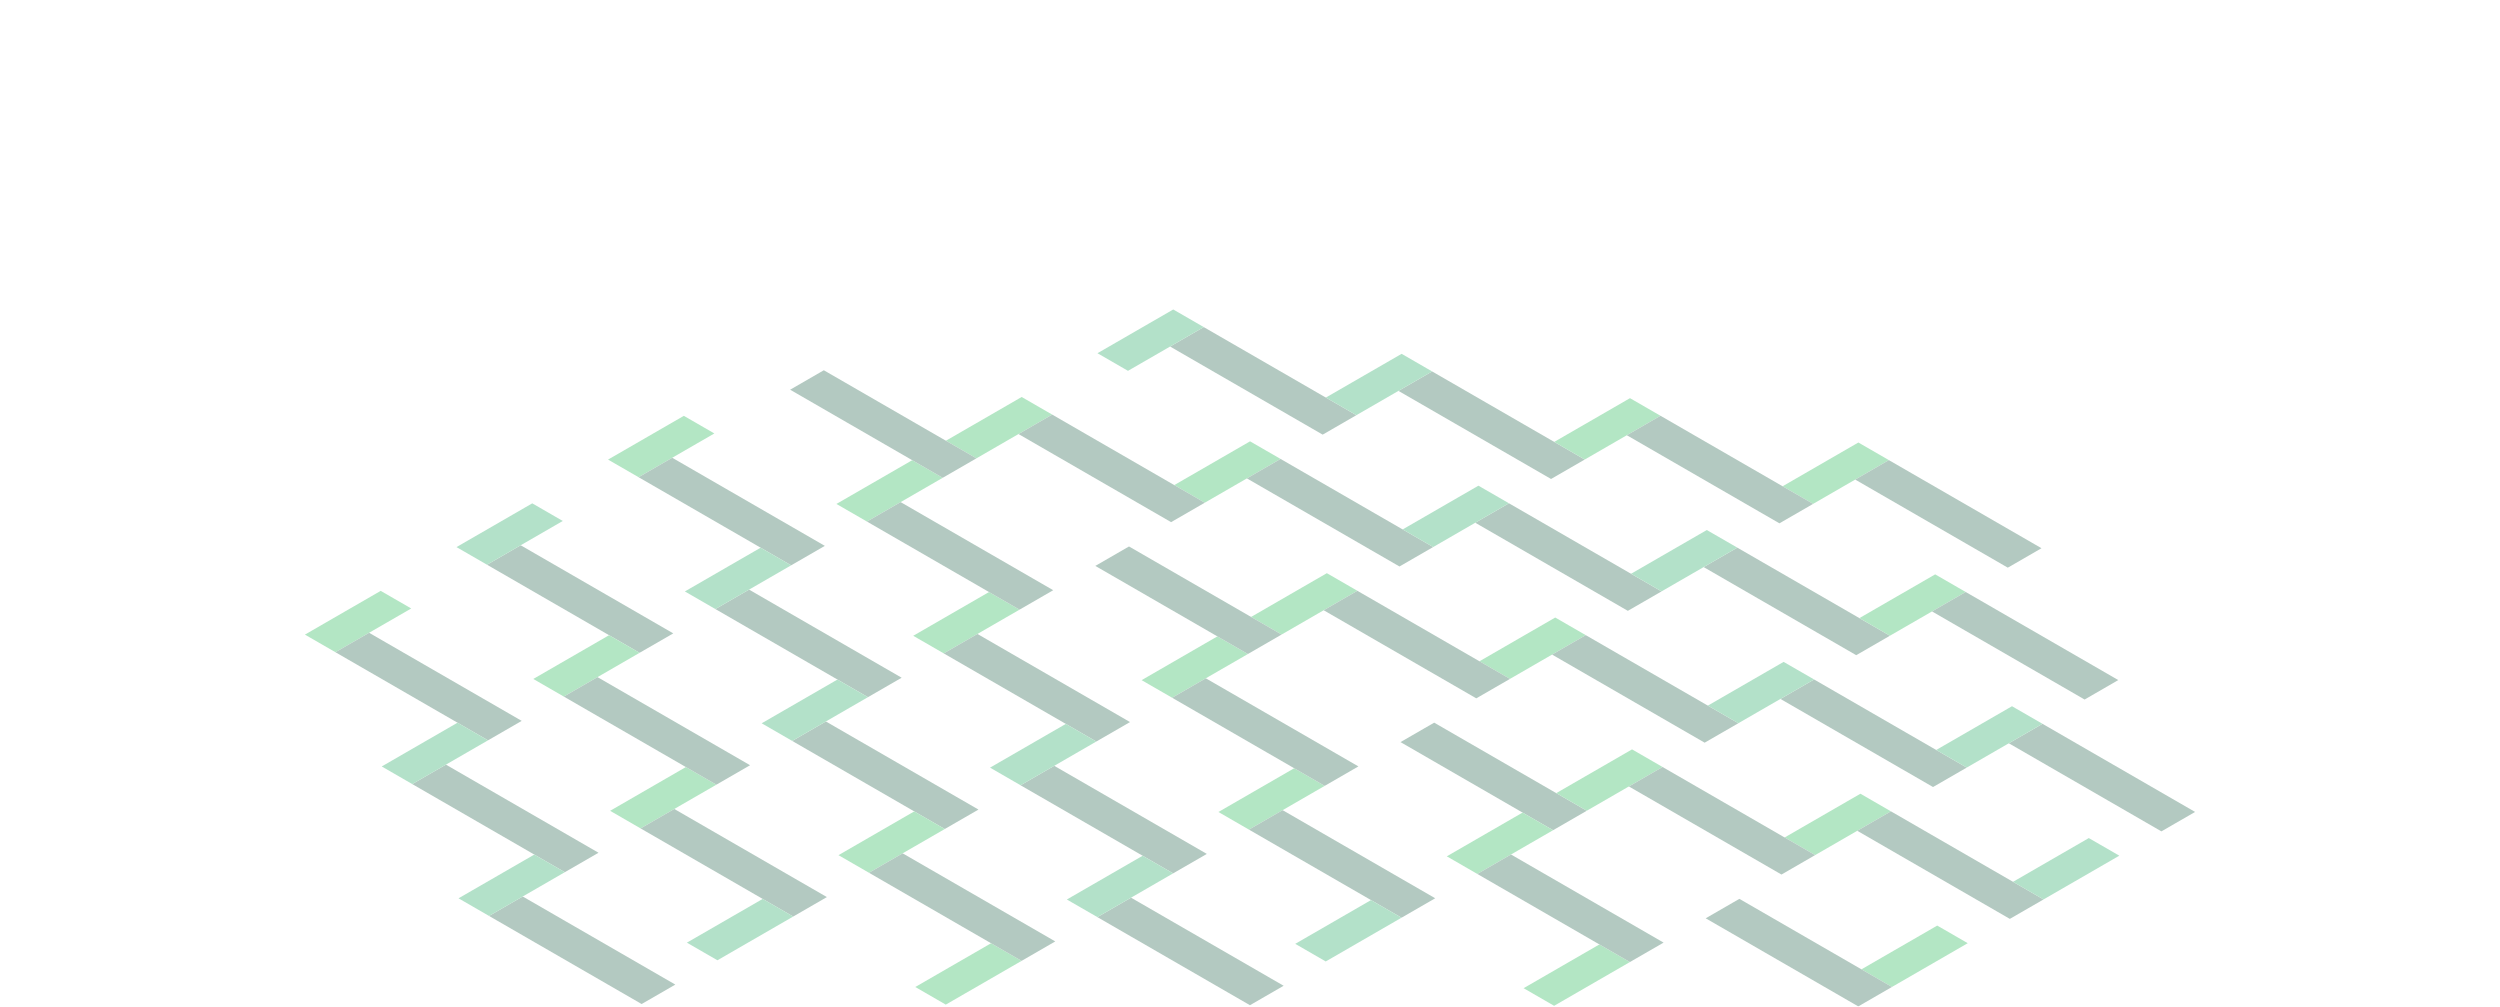<?xml version="1.0" encoding="UTF-8"?><svg id="Layer_2" xmlns="http://www.w3.org/2000/svg" viewBox="0 0 1644 662"><defs><style>.cls-1{fill:none;}.cls-1,.cls-2,.cls-3,.cls-4{stroke-width:0px;}.cls-5{opacity:.3;}.cls-2{fill:#009c49;}.cls-3{fill:#00ab3a;}.cls-4{fill:#00492e;}</style></defs><g id="Layer_8"><rect class="cls-1" width="1644" height="662"/><g class="cls-5"><polygon class="cls-4" points="671.12 516.39 771.46 574.32 793.61 561.53 693.27 503.6 671.12 516.39"/><polygon class="cls-3" points="650.37 389.32 600.54 418.09 620.61 429.68 670.44 400.91 650.37 389.32"/><polygon class="cls-4" points="721.62 603.09 821.97 661.03 844.12 648.24 743.77 590.31 721.62 603.09"/><polygon class="cls-3" points="570.1 342.98 619.93 314.2 599.87 302.62 550.03 331.39 570.1 342.98"/><polygon class="cls-4" points="620.61 429.68 720.95 487.62 743.1 474.83 642.76 416.89 620.61 429.68"/><polygon class="cls-2" points="751.39 562.74 701.56 591.51 721.62 603.09 771.46 574.32 751.39 562.74"/><polygon class="cls-4" points="570.1 342.98 670.44 400.91 692.59 388.12 592.25 330.19 570.1 342.98"/><polygon class="cls-2" points="700.88 476.03 651.05 504.8 671.12 516.39 720.95 487.62 700.88 476.03"/><polygon class="cls-4" points="992.28 330.96 1092.62 388.9 1070.47 401.69 970.13 343.75 992.28 330.96"/><polygon class="cls-3" points="772.2 318.99 822.03 290.22 842.1 301.8 792.26 330.58 772.2 318.99"/><polygon class="cls-4" points="1142.46 360.13 1242.8 418.06 1220.65 430.85 1120.31 372.91 1142.46 360.13"/><polygon class="cls-3" points="691.92 272.64 642.08 301.41 622.02 289.83 671.85 261.06 691.92 272.64"/><polygon class="cls-4" points="842.1 301.8 942.44 359.74 920.29 372.52 819.95 314.59 842.1 301.8"/><polygon class="cls-2" points="1072.56 377.31 1122.39 348.54 1142.46 360.13 1092.62 388.9 1072.56 377.31"/><polygon class="cls-4" points="691.92 272.64 792.26 330.58 770.11 343.36 669.77 285.43 691.92 272.64"/><polygon class="cls-4" points="541.74 243.48 642.08 301.41 619.93 314.2 519.59 256.27 541.74 243.48"/><polygon class="cls-2" points="922.38 348.15 972.21 319.38 992.28 330.96 942.44 359.74 922.38 348.15"/><polygon class="cls-4" points="470.43 400.52 570.77 458.45 592.92 445.67 492.58 387.73 470.43 400.52"/><polygon class="cls-3" points="449.69 273.45 399.85 302.23 419.92 313.81 469.75 285.04 449.69 273.45"/><polygon class="cls-4" points="520.94 487.23 621.28 545.16 643.43 532.37 543.09 474.44 520.94 487.23"/><polygon class="cls-4" points="419.92 313.81 520.26 371.75 542.41 358.96 442.07 301.03 419.92 313.81"/><polygon class="cls-2" points="550.7 446.87 500.87 475.64 520.94 487.23 570.77 458.45 550.7 446.87"/><polygon class="cls-2" points="500.19 360.16 450.36 388.93 470.43 400.52 520.26 371.75 500.19 360.16"/><polygon class="cls-4" points="791.59 215.1 891.94 273.03 869.79 285.82 769.44 227.88 791.59 215.1"/><polygon class="cls-4" points="941.77 244.26 1042.12 302.19 1019.97 314.98 919.62 257.05 941.77 244.26"/><polygon class="cls-2" points="871.87 261.44 921.7 232.67 941.77 244.26 891.94 273.03 871.87 261.44"/><polygon class="cls-2" points="721.69 232.28 771.52 203.51 791.59 215.1 741.76 243.87 721.69 232.28"/><polygon class="cls-4" points="320.25 371.36 420.59 429.29 442.74 416.51 342.4 358.57 320.25 371.36"/><polygon class="cls-2" points="350.01 331 300.18 359.77 320.25 371.36 370.08 342.59 350.01 331"/><polygon class="cls-3" points="851.06 505.19 801.23 533.96 821.3 545.55 871.13 516.78 851.06 505.19"/><polygon class="cls-3" points="770.79 458.84 820.62 430.07 800.55 418.48 750.72 447.26 770.79 458.84"/><polygon class="cls-4" points="821.3 545.55 921.64 603.48 943.79 590.7 843.45 532.76 821.3 545.55"/><polygon class="cls-4" points="770.79 458.84 871.13 516.78 893.28 503.99 792.94 446.05 770.79 458.84"/><polygon class="cls-3" points="972.88 434.86 1022.72 406.08 1042.79 417.67 992.95 446.44 972.88 434.86"/><polygon class="cls-3" points="892.61 388.51 842.77 417.28 822.7 405.7 872.54 376.92 892.61 388.51"/><polygon class="cls-4" points="1042.79 417.67 1143.13 475.6 1120.98 488.39 1020.64 430.46 1042.79 417.67"/><polygon class="cls-4" points="892.61 388.51 992.95 446.44 970.8 459.23 870.46 401.3 892.61 388.51"/><polygon class="cls-4" points="742.43 359.35 842.77 417.28 820.62 430.07 720.28 372.14 742.43 359.35"/><polygon class="cls-4" points="943.12 475.22 1043.46 533.15 1021.31 545.94 920.97 488 943.12 475.22"/><polygon class="cls-3" points="1172.23 319.77 1222.06 290.99 1242.13 302.58 1192.3 331.35 1172.23 319.77"/><polygon class="cls-3" points="1091.95 273.42 1042.12 302.19 1022.05 290.6 1071.88 261.83 1091.95 273.42"/><polygon class="cls-4" points="1242.13 302.58 1342.48 360.51 1320.33 373.3 1219.98 315.37 1242.13 302.58"/><polygon class="cls-4" points="1091.95 273.42 1192.3 331.35 1170.15 344.14 1069.8 286.21 1091.95 273.42"/><polygon class="cls-3" points="451.03 504.41 401.2 533.19 421.26 544.77 471.1 516 451.03 504.41"/><polygon class="cls-3" points="370.76 458.07 420.59 429.29 400.52 417.71 350.69 446.48 370.76 458.07"/><polygon class="cls-4" points="421.26 544.77 521.61 602.71 543.76 589.92 443.41 531.98 421.26 544.77"/><polygon class="cls-4" points="370.76 458.07 471.1 516 493.25 503.21 392.91 445.28 370.76 458.07"/><polygon class="cls-2" points="501.54 591.12 451.7 619.89 471.77 631.48 521.61 602.71 501.54 591.12"/><polygon class="cls-4" points="271.08 515.61 371.43 573.55 393.58 560.76 293.23 502.82 271.08 515.61"/><polygon class="cls-3" points="250.34 388.55 200.51 417.32 220.58 428.9 270.41 400.13 250.34 388.55"/><polygon class="cls-4" points="321.59 602.32 421.94 660.25 444.09 647.46 343.74 589.53 321.59 602.32"/><polygon class="cls-4" points="220.58 428.9 320.92 486.84 343.07 474.05 242.73 416.12 220.58 428.9"/><polygon class="cls-2" points="351.36 561.96 301.52 590.73 321.59 602.32 371.43 573.55 351.36 561.96"/><polygon class="cls-2" points="300.85 475.25 251.02 504.02 271.08 515.61 320.92 486.84 300.85 475.25"/><polygon class="cls-3" points="651.72 620.28 601.88 649.05 621.95 660.64 671.79 631.87 651.72 620.28"/><polygon class="cls-3" points="571.44 573.93 621.28 545.16 601.21 533.57 551.38 562.35 571.44 573.93"/><polygon class="cls-4" points="571.44 573.93 671.79 631.87 693.94 619.08 593.59 561.15 571.44 573.93"/><polygon class="cls-3" points="1293.99 620.24 1244.15 649.02 1224.08 637.43 1273.92 608.66 1293.99 620.24"/><polygon class="cls-4" points="1143.81 591.08 1244.15 649.02 1222 661.81 1121.66 603.87 1143.81 591.08"/><polygon class="cls-3" points="1051.75 621.06 1001.92 649.83 1021.98 661.42 1071.82 632.64 1051.75 621.06"/><polygon class="cls-3" points="971.48 574.71 1021.31 545.94 1001.24 534.35 951.41 563.12 971.48 574.71"/><polygon class="cls-4" points="971.48 574.71 1071.82 632.64 1093.97 619.86 993.63 561.92 971.48 574.71"/><polygon class="cls-3" points="1173.57 550.72 1223.41 521.95 1243.48 533.54 1193.64 562.31 1173.57 550.72"/><polygon class="cls-3" points="1093.3 504.38 1043.46 533.15 1023.39 521.56 1073.23 492.79 1093.3 504.38"/><polygon class="cls-4" points="1243.48 533.54 1343.82 591.47 1321.67 604.26 1221.33 546.33 1243.48 533.54"/><polygon class="cls-4" points="1093.3 504.38 1193.64 562.31 1171.49 575.1 1071.15 517.17 1093.3 504.38"/><polygon class="cls-2" points="1323.75 579.89 1373.59 551.11 1393.66 562.7 1343.82 591.47 1323.75 579.89"/><polygon class="cls-2" points="901.57 591.9 851.74 620.67 871.8 632.26 921.64 603.48 901.57 591.9"/><polygon class="cls-4" points="1192.97 446.83 1293.31 504.77 1271.16 517.55 1170.82 459.62 1192.97 446.83"/><polygon class="cls-4" points="1343.15 475.99 1443.49 533.93 1421.34 546.71 1321 488.78 1343.15 475.99"/><polygon class="cls-2" points="1273.24 493.18 1323.08 464.41 1343.15 475.99 1293.31 504.77 1273.24 493.18"/><polygon class="cls-2" points="1123.06 464.02 1172.9 435.25 1192.97 446.83 1143.13 475.6 1123.06 464.02"/><polygon class="cls-3" points="1292.64 389.29 1242.8 418.06 1222.74 406.47 1272.57 377.7 1292.64 389.29"/><polygon class="cls-4" points="1292.64 389.29 1392.98 447.22 1370.83 460.01 1270.49 402.07 1292.64 389.29"/></g></g></svg>